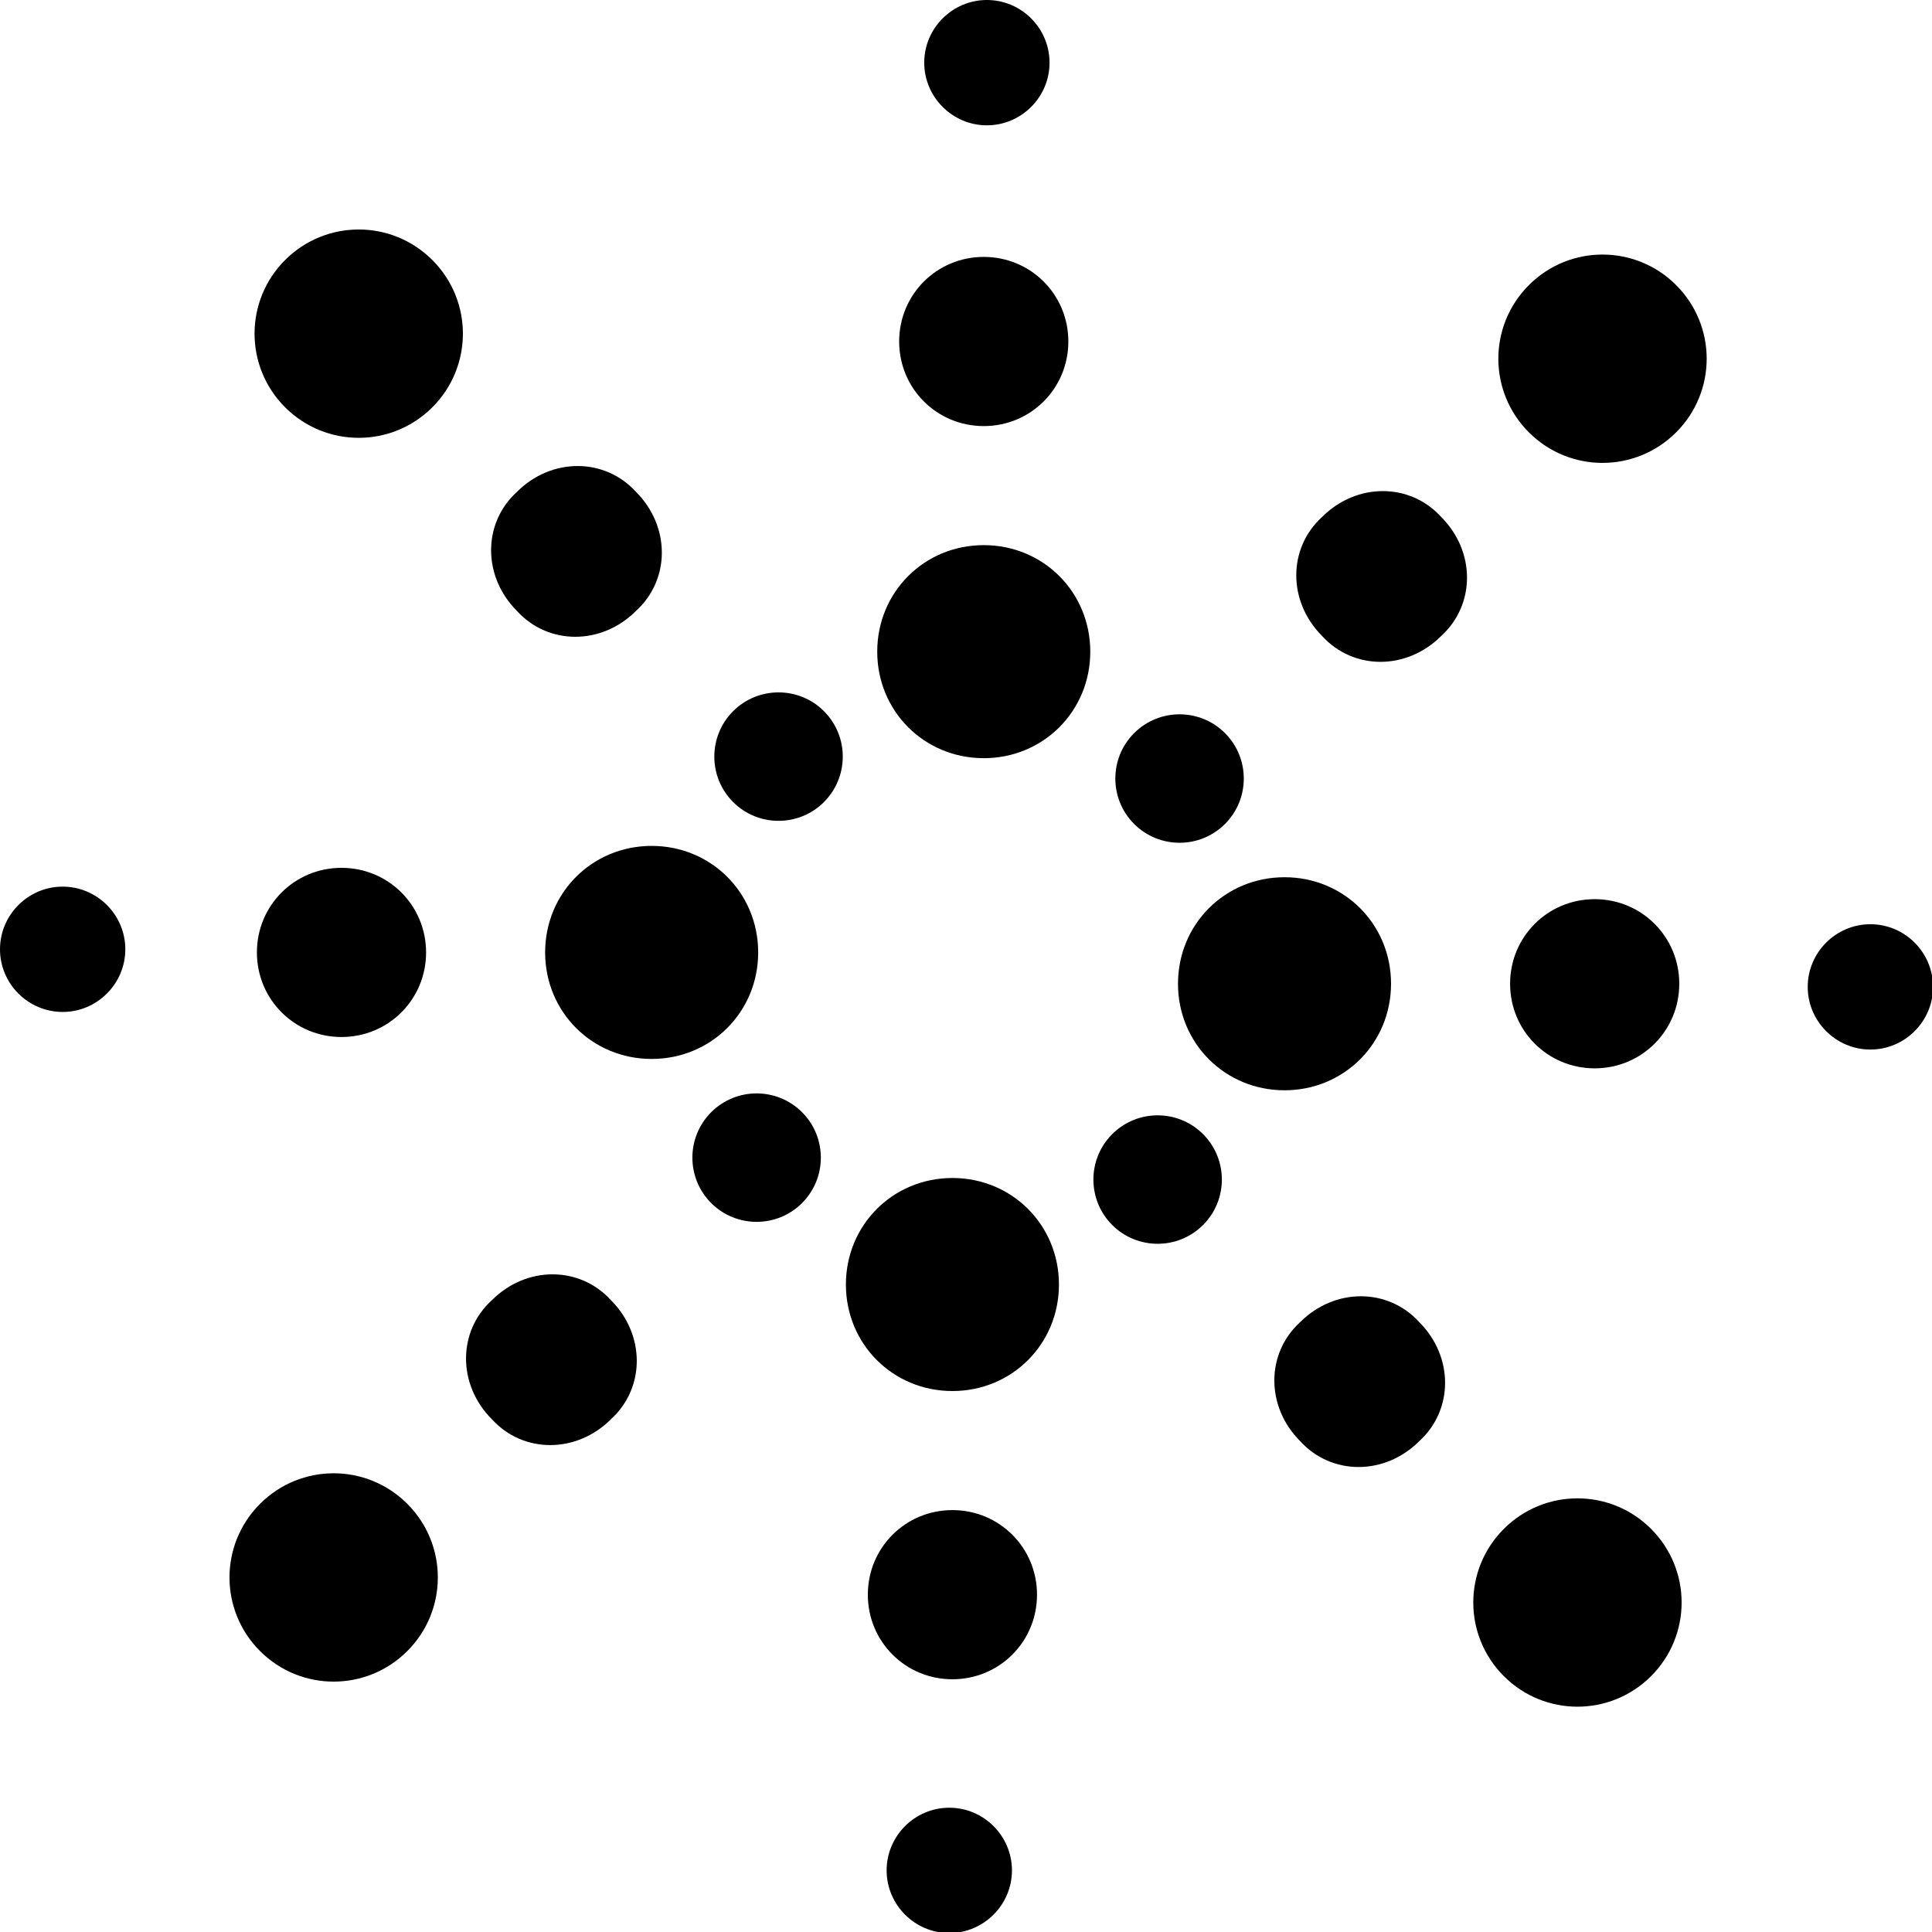 <svg width="74" height="74" viewBox="0 0 74 74" fill="none" xmlns="http://www.w3.org/2000/svg">
  <path d="M41.76 24.96C41.76 27.24 39.96 29.04 37.68 29.04C35.4 29.04 33.6 27.24 33.6 24.96C33.6 22.68 35.4 20.88 37.68 20.88C39.96 20.88 41.76 22.68 41.76 24.96Z" fill="currentColor" />
  <path d="M64.2 16.56C62.64 18.12 60.12 18.12 58.56 16.56C57 15 57 12.48 58.56 10.92C60.12 9.36 62.64 9.36 64.2 10.92C65.76 12.48 65.76 15 64.2 16.56Z" fill="currentColor" />
  <path d="M40.92 13.08C40.92 14.88 39.48 16.32 37.68 16.32C35.88 16.32 34.44 14.88 34.44 13.08C34.44 11.28 35.88 9.84 37.68 9.84C39.48 9.84 40.92 11.28 40.92 13.08Z" fill="currentColor" />
  <path d="M55.2 24.36C53.88 25.68 51.84 25.68 50.64 24.36C49.32 23.04 49.32 21 50.64 19.8C51.96 18.48 54 18.48 55.2 19.8C56.52 21.12 56.52 23.16 55.2 24.36Z" fill="currentColor" />
  <path d="M40.2 2.4C40.2 3.72 39.12 4.8 37.8 4.8C36.48 4.8 35.4 3.72 35.4 2.4C35.4 1.08 36.48 0 37.8 0C39.12 0 40.2 1.08 40.2 2.4Z" fill="currentColor" />
  <path d="M49.2 41.76C46.92 41.76 45.12 39.96 45.12 37.68C45.12 35.4 46.92 33.6 49.2 33.6C51.48 33.6 53.28 35.4 53.28 37.68C53.28 39.96 51.48 41.76 49.2 41.76Z" fill="currentColor" />
  <path d="M61.08 40.92C59.28 40.92 57.84 39.48 57.84 37.68C57.84 35.88 59.28 34.44 61.08 34.44C62.88 34.44 64.32 35.88 64.32 37.68C64.32 39.48 62.88 40.92 61.08 40.92Z" fill="currentColor" />
  <path d="M71.64 40.2C70.32 40.2 69.24 39.12 69.24 37.8C69.24 36.48 70.32 35.4 71.64 35.4C72.96 35.4 74.04 36.48 74.04 37.8C74.04 39.12 72.96 40.2 71.64 40.2Z" fill="currentColor" />
  <path d="M32.4 49.2C32.4 46.92 34.2 45.12 36.48 45.12C38.76 45.12 40.56 46.92 40.56 49.2C40.56 51.48 38.76 53.28 36.48 53.28C34.2 53.28 32.4 51.48 32.4 49.2Z" fill="currentColor" />
  <path d="M33.24 61.08C33.24 59.28 34.68 57.84 36.48 57.84C38.28 57.84 39.72 59.28 39.72 61.08C39.72 62.88 38.28 64.32 36.48 64.32C34.68 64.32 33.24 62.88 33.24 61.08Z" fill="currentColor" />
  <path d="M33.96 71.64C33.96 70.32 35.04 69.24 36.36 69.24C37.68 69.24 38.76 70.32 38.76 71.64C38.76 72.96 37.68 74.04 36.36 74.04C35.04 74.04 33.96 72.96 33.96 71.64Z" fill="currentColor" />
  <path d="M24.96 32.4C27.24 32.4 29.04 34.2 29.04 36.48C29.04 38.76 27.24 40.56 24.96 40.56C22.68 40.56 20.88 38.76 20.88 36.48C20.88 34.2 22.68 32.4 24.96 32.4Z" fill="currentColor" />
  <path d="M13.08 33.24C14.88 33.24 16.32 34.68 16.32 36.48C16.32 38.28 14.88 39.72 13.08 39.72C11.28 39.72 9.84 38.28 9.84 36.48C9.84 34.68 11.28 33.24 13.08 33.24Z" fill="currentColor" />
  <path d="M2.4 33.96C3.72 33.96 4.8 35.04 4.8 36.36C4.8 37.68 3.72 38.76 2.4 38.76C1.08 38.76 0 37.68 0 36.36C0 35.04 1.08 33.96 2.4 33.96Z" fill="currentColor" />
  <path d="M46.92 31.56C45.96 32.52 44.4 32.52 43.44 31.56C42.48 30.6 42.48 29.04 43.44 28.08C44.4 27.12 45.96 27.12 46.92 28.08C47.88 29.04 47.88 30.6 46.92 31.56Z" fill="currentColor" />
  <path d="M57.6 64.2C56.04 62.64 56.04 60.12 57.6 58.56C59.16 57 61.68 57 63.24 58.56C64.8 60.12 64.8 62.64 63.24 64.2C61.68 65.76 59.16 65.76 57.6 64.2Z" fill="currentColor" />
  <path d="M49.8 55.2C48.48 53.88 48.48 51.84 49.8 50.64C51.12 49.32 53.16 49.32 54.36 50.64C55.68 51.96 55.68 54 54.36 55.2C53.04 56.52 51 56.52 49.8 55.2Z" fill="currentColor" />
  <path d="M42.6 46.92C41.64 45.96 41.64 44.4 42.6 43.44C43.56 42.48 45.12 42.48 46.08 43.44C47.04 44.4 47.04 45.96 46.08 46.92C45.12 47.88 43.56 47.88 42.6 46.92Z" fill="currentColor" />
  <path d="M9.96 57.6C11.52 56.04 14.04 56.04 15.6 57.6C17.16 59.16 17.16 61.68 15.6 63.24C14.04 64.8 11.52 64.8 9.96 63.24C8.4 61.68 8.4 59.16 9.96 57.6Z" fill="currentColor" />
  <path d="M18.84 49.8C20.16 48.48 22.2 48.48 23.4 49.8C24.72 51.12 24.72 53.16 23.4 54.36C22.08 55.68 20.04 55.68 18.84 54.36C17.52 53.04 17.52 51 18.84 49.8Z" fill="currentColor" />
  <path d="M27.24 42.6C28.2 41.64 29.76 41.64 30.72 42.6C31.68 43.56 31.68 45.12 30.72 46.08C29.76 47.04 28.2 47.04 27.24 46.08C26.28 45.12 26.28 43.56 27.24 42.6Z" fill="currentColor" />
  <path d="M16.56 9.96C18.12 11.52 18.12 14.04 16.56 15.6C15 17.16 12.48 17.16 10.92 15.6C9.36 14.04 9.36 11.52 10.92 9.96C12.48 8.4 15 8.4 16.56 9.96Z" fill="currentColor" />
  <path d="M24.36 18.84C25.68 20.16 25.68 22.2 24.36 23.4C23.04 24.72 21 24.72 19.8 23.4C18.48 22.08 18.48 20.04 19.8 18.84C21.12 17.52 23.16 17.52 24.36 18.84Z" fill="currentColor" />
  <path d="M31.56 27.24C32.52 28.2 32.52 29.76 31.56 30.72C30.6 31.68 29.04 31.68 28.08 30.72C27.12 29.76 27.12 28.2 28.08 27.24C29.04 26.28 30.6 26.28 31.56 27.24Z" fill="currentColor" />
</svg>